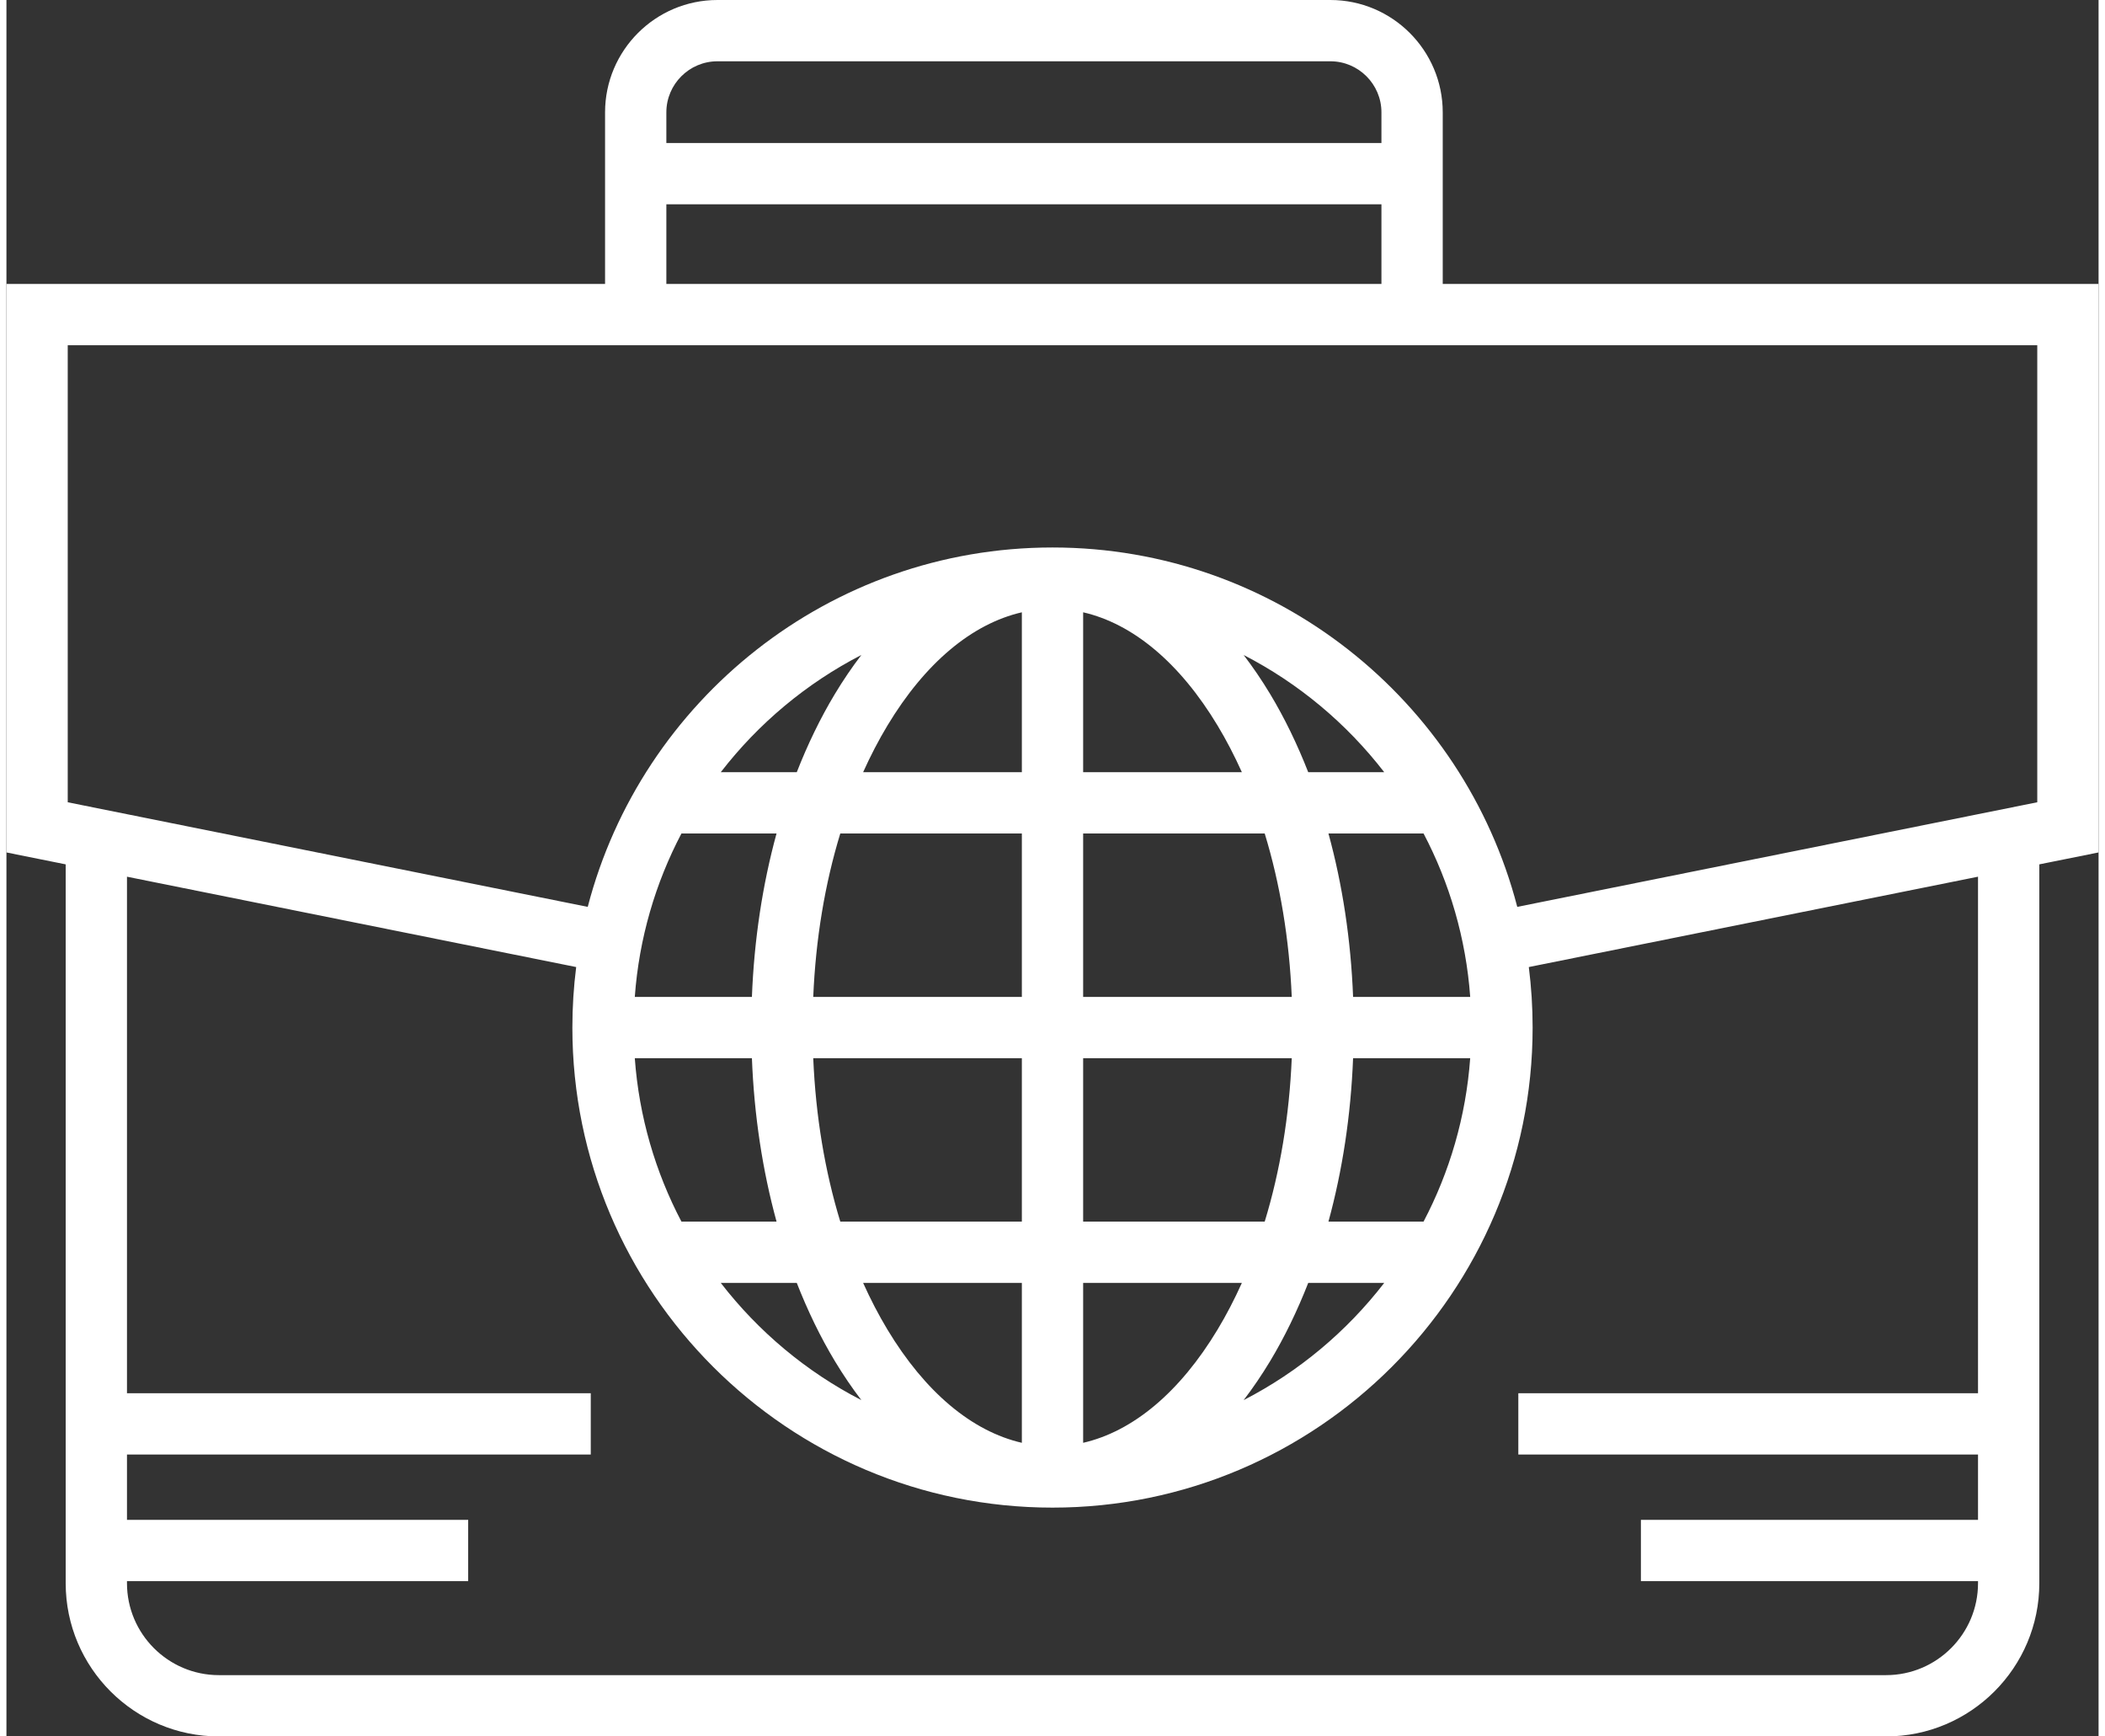 <?xml version="1.0" encoding="utf-8"?>
<!-- Generator: Adobe Illustrator 16.0.0, SVG Export Plug-In . SVG Version: 6.00 Build 0)  -->
<!DOCTYPE svg PUBLIC "-//W3C//DTD SVG 1.1//EN" "http://www.w3.org/Graphics/SVG/1.1/DTD/svg11.dtd">
<svg version="1.1" id="Layer_1" xmlns="http://www.w3.org/2000/svg" xmlns:xlink="http://www.w3.org/1999/xlink" x="0px" y="0px"
	 width="40px" height="33px" viewBox="0 0 384 318.75" enable-background="new 0 0 384 318.75" xml:space="preserve">
<rect x="0" y="0" width="384" height="318.75" fill="#333333" stroke="none"/>
<path fill="#FFFFFF" d="M263.625,52.125v-31.5C263.625,9.254,254.371,0,243,0H130.5c-11.371,0-20.625,9.254-20.625,20.625v31.5H0
	V156.48l10.875,2.188v131.957c0,15.508,12.617,28.125,28.125,28.125h306c15.508,0,28.125-12.617,28.125-28.125V158.668L384,156.48
	V52.125H263.625z M121.125,20.625c0-5.168,4.207-9.375,9.375-9.375H243c5.168,0,9.375,4.207,9.375,9.375v5.625h-131.25V20.625z
	 M121.125,37.5h131.25v14.625h-131.25V37.5z M361.875,255.75H277.5V267h84.375v12H300v11.25h61.875v0.375
	c0,9.305-7.57,16.875-16.875,16.875H39c-9.305,0-16.875-7.57-16.875-16.875v-0.375H84.75V279H22.125v-12h85.125v-11.25H22.125
	v-94.816l82.449,16.586c-0.461,3.637-0.699,7.344-0.699,11.105c0,48.59,39.531,88.125,88.125,88.125s88.125-39.535,88.125-88.125
	c0-3.762-0.238-7.469-0.699-11.105l82.449-16.586V255.75z M186.375,153v30h-38.289c0.445-10.598,2.137-20.754,4.965-30H186.375z
	 M157.242,141.75c1.352-3.004,2.836-5.867,4.457-8.559c6.918-11.496,15.524-18.691,24.676-20.793v29.352H157.242z M153.051,224.25
	c-2.828-9.246-4.52-19.402-4.965-30h38.289v30H153.051z M186.375,235.5v29.352c-9.152-2.102-17.758-9.297-24.676-20.793
	c-1.621-2.691-3.105-5.555-4.457-8.559H186.375z M156.918,257.016c-10.106-5.204-18.91-12.586-25.805-21.516h13.949
	c2.004,5.117,4.333,9.937,6.997,14.363C153.602,252.422,155.223,254.805,156.918,257.016 M152.059,127.387
	c-2.664,4.426-4.993,9.246-6.997,14.363h-13.949c6.895-8.93,15.699-16.313,25.805-21.516
	C155.223,122.445,153.602,124.828,152.059,127.387 M141.348,153c-2.575,9.402-4.114,19.527-4.52,30h-21.496
	c0.781-10.762,3.789-20.914,8.563-30H141.348z M136.828,194.25c0.406,10.473,1.945,20.598,4.524,30h-17.457
	c-4.774-9.086-7.782-19.238-8.563-30H136.828z M230.949,153c2.828,9.246,4.52,19.402,4.965,30h-38.289v-30H230.949z M197.625,141.75
	v-29.352c9.152,2.102,17.758,9.297,24.676,20.793c1.621,2.692,3.105,5.555,4.457,8.559H197.625z M242.648,224.25
	c2.574-9.402,4.113-19.527,4.523-30h21.496c-0.781,10.762-3.789,20.914-8.563,30H242.648z M252.887,235.5
	c-6.895,8.93-15.698,16.312-25.805,21.516c1.695-2.211,3.316-4.594,4.859-7.152c2.664-4.427,4.992-9.246,6.997-14.363H252.887z
	 M247.172,183c-0.406-10.473-1.945-20.598-4.523-30h17.457c4.773,9.086,7.781,19.238,8.563,30H247.172z M238.938,141.75
	c-2.005-5.117-4.333-9.937-6.997-14.363c-1.543-2.559-3.164-4.942-4.859-7.153c10.106,5.203,18.91,12.586,25.805,21.516H238.938z
	 M235.914,194.25c-0.445,10.598-2.137,20.754-4.965,30h-33.324v-30H235.914z M226.758,235.5c-1.352,3.004-2.836,5.867-4.457,8.559
	c-6.918,11.496-15.523,18.691-24.676,20.793V235.5H226.758z M372.75,147.27l-95.445,19.203C267.453,128.566,232.945,100.5,192,100.5
	c-40.941,0-75.453,28.066-85.305,65.973L11.25,147.27V63.375h361.5V147.27z"/>
</svg>
